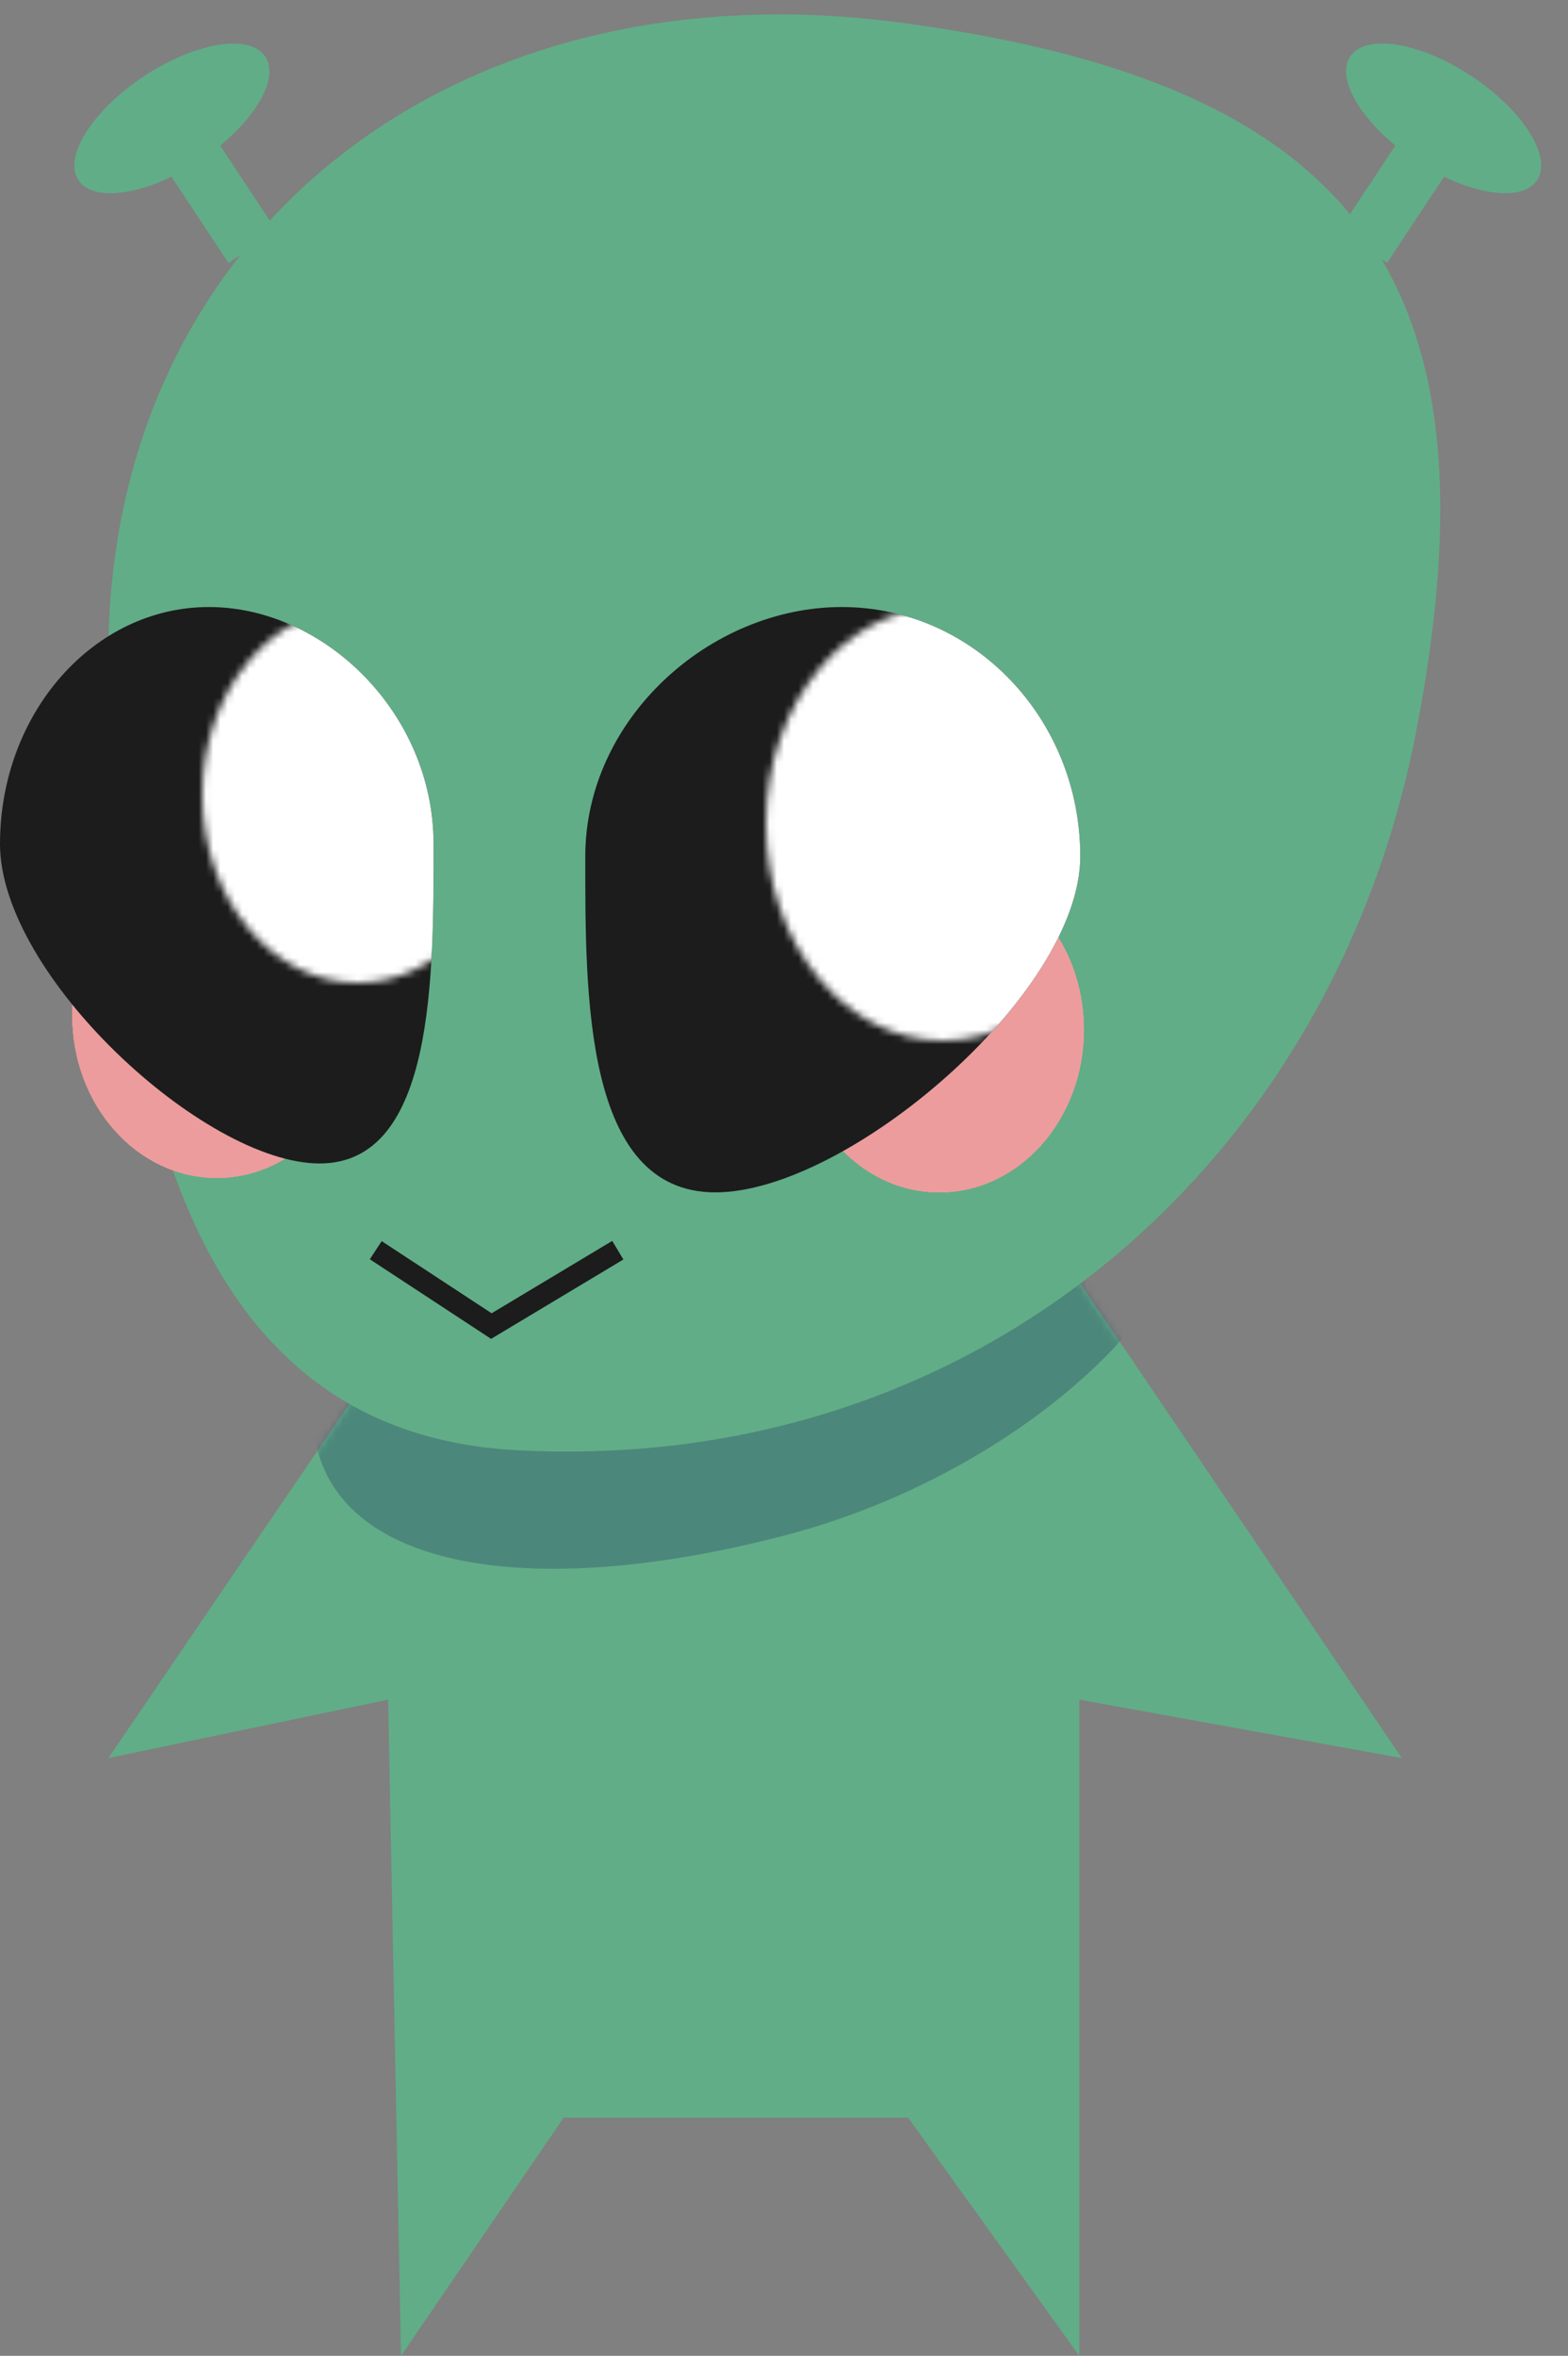 <svg width="217" height="326" viewBox="0 0 217 326" fill="none" xmlns="http://www.w3.org/2000/svg">
<rect x="0" y="0" width="217" height="326" fill="#808080" stroke="none"/>
<path d="M15 243.28L62.824 173L148.908 176.732L194 243.28L149.364 235.195V326L125.679 293.037H78L55.5 326L53.715 235.195L15 243.28Z" fill="#61AD87"/>
<mask id="mask0_205_3" style="mask-type:alpha" maskUnits="userSpaceOnUse" x="15" y="173" width="179" height="153">
<path d="M15 243.28L62.824 173L148.908 176.732L194 243.28L149.364 235.195V326L125.679 293.037H78L55.5 326L53.715 235.195L15 243.28Z" fill="#61AD87"/>
</mask>
<g mask="url(#mask0_205_3)">
<path d="M165 160.579C169.383 177.431 142.445 203.671 108.5 212.5C74.555 221.329 48.308 217.445 43.925 200.593C39.542 183.741 65.555 181.829 99.5 173C133.445 164.171 160.617 143.727 165 160.579Z" fill="#2A4767" fill-opacity="0.37"/>
</g>
<ellipse cx="23.79" cy="16.388" rx="15.5" ry="7" transform="rotate(-33.474 23.79 16.388)" fill="#61AD87"/>
<rect x="21.691" y="21.373" width="8" height="18" transform="rotate(-33.474 21.691 21.373)" fill="#61AD87"/>
<path d="M196 101.18C184.5 160.68 135.5 204.084 71.5 200.68C24.5 198.18 15 148.393 15 90.68C15 32.966 62 -5.32 125 3.18C188 11.68 208.05 38.833 196 101.18Z" fill="#61AD87"/>
<ellipse cx="130" cy="142.5" rx="20" ry="22.5" fill="#EC9C9C"/>
<ellipse cx="130" cy="142.5" rx="20" ry="22.5" fill="#EC9C9C"/>
<ellipse cx="130" cy="142.5" rx="20" ry="22.5" fill="#EC9C9C"/>
<ellipse cx="130" cy="142.5" rx="20" ry="22.5" fill="#EC9C9C"/>
<ellipse cx="30" cy="140.5" rx="20" ry="22.5" fill="#EC9C9C"/>
<ellipse cx="30" cy="140.5" rx="20" ry="22.5" fill="#EC9C9C"/>
<ellipse cx="30" cy="140.5" rx="20" ry="22.5" fill="#EC9C9C"/>
<ellipse cx="30" cy="140.5" rx="20" ry="22.5" fill="#EC9C9C"/>
<path d="M149.5 118.5C149.5 137.554 117.226 165 99 165C80.775 165 81 137.554 81 118.5C81 99.446 98.275 84 116.5 84C134.726 84 149.5 99.446 149.5 118.5Z" fill="#1C1C1C"/>
<path d="M1.62151e-06 116.796C1.62151e-06 134.909 28.27 161 44.233 161C60.197 161 60 134.909 60 116.796C60 98.683 44.869 84 28.905 84C12.941 84 1.62151e-06 98.683 1.62151e-06 116.796Z" fill="#1C1C1C"/>
<path d="M52 173L68 183.5L85.5 173" stroke="#1C1C1C" stroke-width="3"/>
<ellipse cx="15.5" cy="7" rx="15.5" ry="7" transform="matrix(-0.834 -0.552 -0.552 0.834 216.58 19.098)" fill="#61AD87"/>
<rect width="8" height="18" transform="matrix(-0.834 -0.552 -0.552 0.834 201.889 21.373)" fill="#61AD87"/>
<mask id="mask1_205_3" style="mask-type:alpha" maskUnits="userSpaceOnUse" x="106" y="84" width="49" height="60">
<ellipse cx="130.5" cy="114" rx="24.5" ry="30" fill="#D9D9D9"/>
</mask>
<g mask="url(#mask1_205_3)">
<path d="M149.5 118.5C149.5 137.554 117.226 165 99 165C80.775 165 81 137.554 81 118.5C81 99.446 98.275 84 116.5 84C134.726 84 149.5 99.446 149.5 118.5Z" fill="white"/>
</g>
<mask id="mask2_205_3" style="mask-type:alpha" maskUnits="userSpaceOnUse" x="28" y="84" width="43" height="52">
<ellipse cx="49.5" cy="110" rx="21.5" ry="26" fill="#D9D9D9"/>
</mask>
<g mask="url(#mask2_205_3)">
<path d="M1.62151e-06 116.796C1.62151e-06 134.909 28.27 161 44.233 161C60.197 161 60 134.909 60 116.796C60 98.683 44.869 84 28.905 84C12.941 84 1.62151e-06 98.683 1.62151e-06 116.796Z" fill="white"/>
</g>
</svg>
